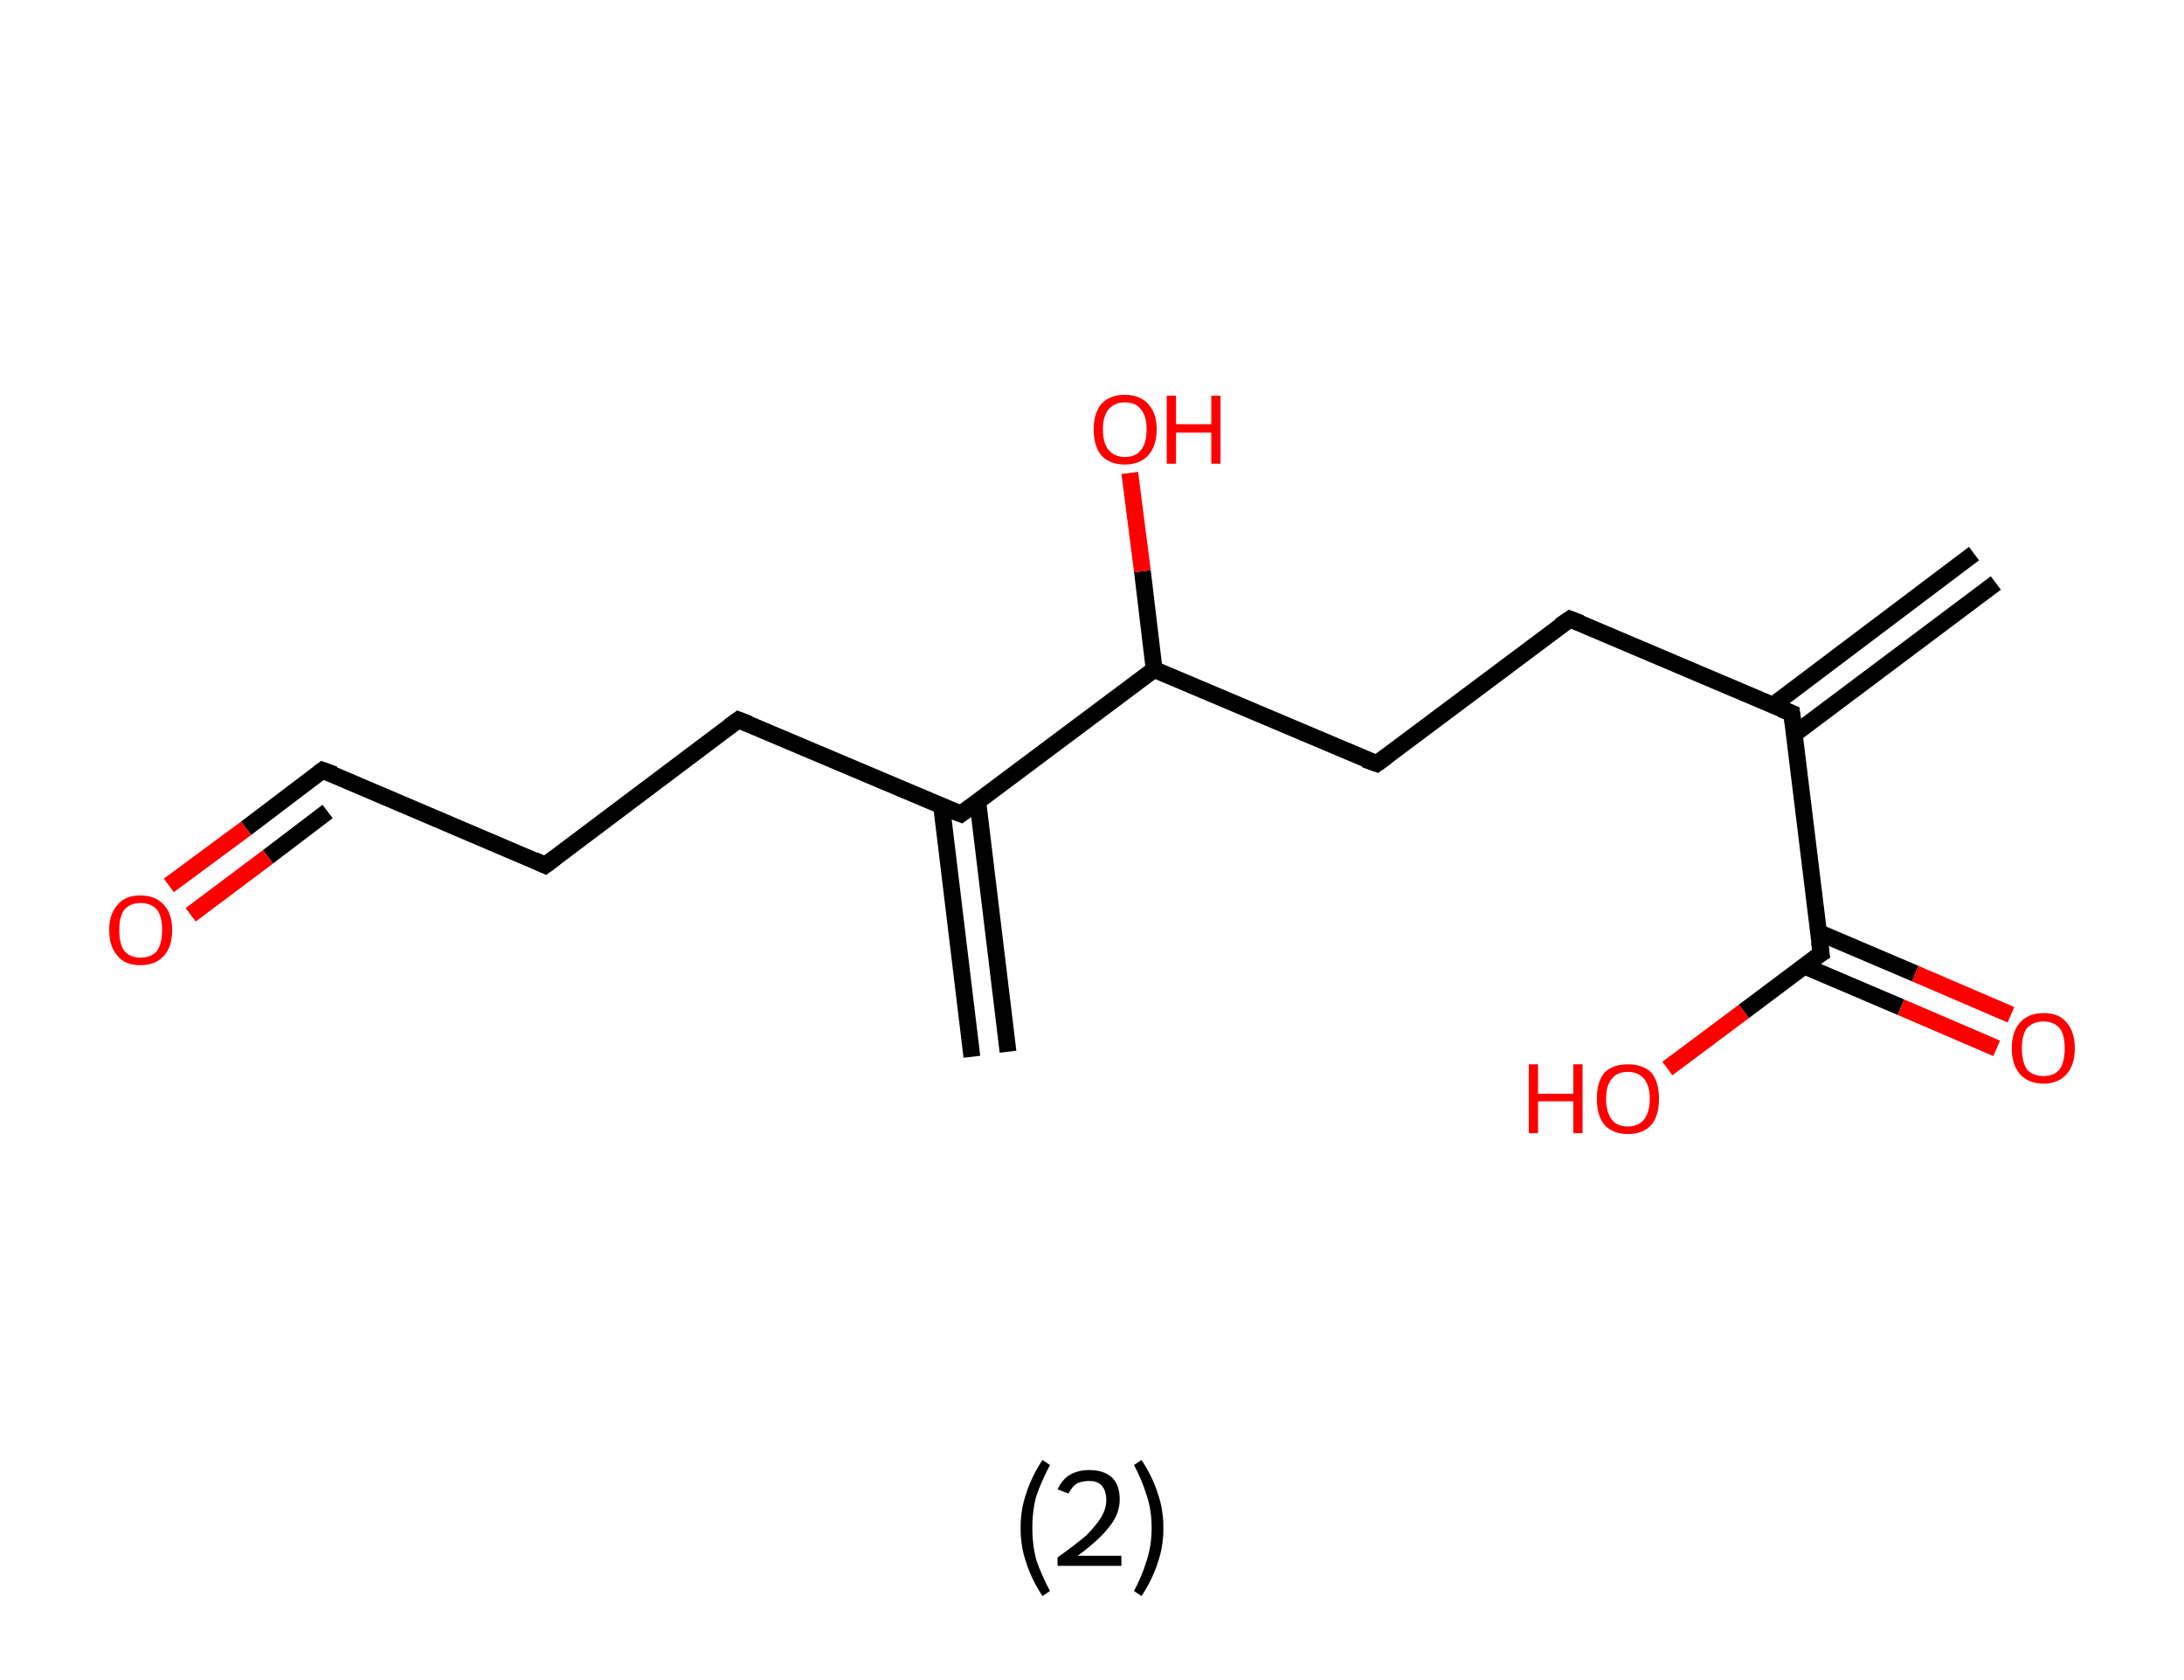 <?xml version='1.0' encoding='ASCII' standalone='yes'?>
<svg xmlns="http://www.w3.org/2000/svg" xmlns:rdkit="http://www.rdkit.org/xml" xmlns:xlink="http://www.w3.org/1999/xlink" version="1.1" baseProfile="full" xml:space="preserve" width="260px" height="200px" viewBox="0 0 260 200">
<!-- END OF HEADER -->
<rect style="opacity:1.0;fill:#FFFFFF;stroke:none" width="260.0" height="200.0" x="0.0" y="0.0"> </rect>
<path class="bond-0 atom-0 atom-1" d="M 237.6,69.4 L 213.6,87.4" style="fill:none;fill-rule:evenodd;stroke:#000000;stroke-width:2.0px;stroke-linecap:butt;stroke-linejoin:miter;stroke-opacity:1"/>
<path class="bond-0 atom-0 atom-1" d="M 235.0,65.9 L 211.0,84.0" style="fill:none;fill-rule:evenodd;stroke:#000000;stroke-width:2.0px;stroke-linecap:butt;stroke-linejoin:miter;stroke-opacity:1"/>
<path class="bond-1 atom-1 atom-2" d="M 213.3,84.9 L 186.9,73.7" style="fill:none;fill-rule:evenodd;stroke:#000000;stroke-width:2.0px;stroke-linecap:butt;stroke-linejoin:miter;stroke-opacity:1"/>
<path class="bond-2 atom-2 atom-3" d="M 186.9,73.7 L 163.9,90.9" style="fill:none;fill-rule:evenodd;stroke:#000000;stroke-width:2.0px;stroke-linecap:butt;stroke-linejoin:miter;stroke-opacity:1"/>
<path class="bond-3 atom-3 atom-4" d="M 163.9,90.9 L 137.4,79.7" style="fill:none;fill-rule:evenodd;stroke:#000000;stroke-width:2.0px;stroke-linecap:butt;stroke-linejoin:miter;stroke-opacity:1"/>
<path class="bond-4 atom-4 atom-5" d="M 137.4,79.7 L 136.0,68.0" style="fill:none;fill-rule:evenodd;stroke:#000000;stroke-width:2.0px;stroke-linecap:butt;stroke-linejoin:miter;stroke-opacity:1"/>
<path class="bond-4 atom-4 atom-5" d="M 136.0,68.0 L 134.5,56.3" style="fill:none;fill-rule:evenodd;stroke:#FF0000;stroke-width:2.0px;stroke-linecap:butt;stroke-linejoin:miter;stroke-opacity:1"/>
<path class="bond-5 atom-4 atom-6" d="M 137.4,79.7 L 114.4,96.9" style="fill:none;fill-rule:evenodd;stroke:#000000;stroke-width:2.0px;stroke-linecap:butt;stroke-linejoin:miter;stroke-opacity:1"/>
<path class="bond-6 atom-6 atom-7" d="M 112.1,96.0 L 115.7,125.8" style="fill:none;fill-rule:evenodd;stroke:#000000;stroke-width:2.0px;stroke-linecap:butt;stroke-linejoin:miter;stroke-opacity:1"/>
<path class="bond-6 atom-6 atom-7" d="M 116.4,95.4 L 120.0,125.2" style="fill:none;fill-rule:evenodd;stroke:#000000;stroke-width:2.0px;stroke-linecap:butt;stroke-linejoin:miter;stroke-opacity:1"/>
<path class="bond-7 atom-6 atom-8" d="M 114.4,96.9 L 87.9,85.7" style="fill:none;fill-rule:evenodd;stroke:#000000;stroke-width:2.0px;stroke-linecap:butt;stroke-linejoin:miter;stroke-opacity:1"/>
<path class="bond-8 atom-8 atom-9" d="M 87.9,85.7 L 64.9,103.0" style="fill:none;fill-rule:evenodd;stroke:#000000;stroke-width:2.0px;stroke-linecap:butt;stroke-linejoin:miter;stroke-opacity:1"/>
<path class="bond-9 atom-9 atom-10" d="M 64.9,103.0 L 38.4,91.7" style="fill:none;fill-rule:evenodd;stroke:#000000;stroke-width:2.0px;stroke-linecap:butt;stroke-linejoin:miter;stroke-opacity:1"/>
<path class="bond-10 atom-10 atom-11" d="M 38.4,91.7 L 29.3,98.6" style="fill:none;fill-rule:evenodd;stroke:#000000;stroke-width:2.0px;stroke-linecap:butt;stroke-linejoin:miter;stroke-opacity:1"/>
<path class="bond-10 atom-10 atom-11" d="M 29.3,98.6 L 20.1,105.4" style="fill:none;fill-rule:evenodd;stroke:#FF0000;stroke-width:2.0px;stroke-linecap:butt;stroke-linejoin:miter;stroke-opacity:1"/>
<path class="bond-10 atom-10 atom-11" d="M 39.0,96.6 L 31.9,102.0" style="fill:none;fill-rule:evenodd;stroke:#000000;stroke-width:2.0px;stroke-linecap:butt;stroke-linejoin:miter;stroke-opacity:1"/>
<path class="bond-10 atom-10 atom-11" d="M 31.9,102.0 L 22.7,108.9" style="fill:none;fill-rule:evenodd;stroke:#FF0000;stroke-width:2.0px;stroke-linecap:butt;stroke-linejoin:miter;stroke-opacity:1"/>
<path class="bond-11 atom-1 atom-12" d="M 213.3,84.9 L 216.8,113.5" style="fill:none;fill-rule:evenodd;stroke:#000000;stroke-width:2.0px;stroke-linecap:butt;stroke-linejoin:miter;stroke-opacity:1"/>
<path class="bond-12 atom-12 atom-13" d="M 214.8,115.0 L 226.3,119.9" style="fill:none;fill-rule:evenodd;stroke:#000000;stroke-width:2.0px;stroke-linecap:butt;stroke-linejoin:miter;stroke-opacity:1"/>
<path class="bond-12 atom-12 atom-13" d="M 226.3,119.9 L 237.7,124.8" style="fill:none;fill-rule:evenodd;stroke:#FF0000;stroke-width:2.0px;stroke-linecap:butt;stroke-linejoin:miter;stroke-opacity:1"/>
<path class="bond-12 atom-12 atom-13" d="M 216.5,111.0 L 228.0,115.9" style="fill:none;fill-rule:evenodd;stroke:#000000;stroke-width:2.0px;stroke-linecap:butt;stroke-linejoin:miter;stroke-opacity:1"/>
<path class="bond-12 atom-12 atom-13" d="M 228.0,115.9 L 239.4,120.8" style="fill:none;fill-rule:evenodd;stroke:#FF0000;stroke-width:2.0px;stroke-linecap:butt;stroke-linejoin:miter;stroke-opacity:1"/>
<path class="bond-13 atom-12 atom-14" d="M 216.8,113.5 L 207.6,120.4" style="fill:none;fill-rule:evenodd;stroke:#000000;stroke-width:2.0px;stroke-linecap:butt;stroke-linejoin:miter;stroke-opacity:1"/>
<path class="bond-13 atom-12 atom-14" d="M 207.6,120.4 L 198.5,127.2" style="fill:none;fill-rule:evenodd;stroke:#FF0000;stroke-width:2.0px;stroke-linecap:butt;stroke-linejoin:miter;stroke-opacity:1"/>
<path d="M 212.0,84.4 L 213.3,84.9 L 213.5,86.4" style="fill:none;stroke:#000000;stroke-width:2.0px;stroke-linecap:butt;stroke-linejoin:miter;stroke-opacity:1;"/>
<path d="M 188.2,74.2 L 186.9,73.7 L 185.7,74.5" style="fill:none;stroke:#000000;stroke-width:2.0px;stroke-linecap:butt;stroke-linejoin:miter;stroke-opacity:1;"/>
<path d="M 165.0,90.1 L 163.9,90.9 L 162.5,90.4" style="fill:none;stroke:#000000;stroke-width:2.0px;stroke-linecap:butt;stroke-linejoin:miter;stroke-opacity:1;"/>
<path d="M 115.5,96.1 L 114.4,96.9 L 113.1,96.4" style="fill:none;stroke:#000000;stroke-width:2.0px;stroke-linecap:butt;stroke-linejoin:miter;stroke-opacity:1;"/>
<path d="M 89.2,86.2 L 87.9,85.7 L 86.8,86.5" style="fill:none;stroke:#000000;stroke-width:2.0px;stroke-linecap:butt;stroke-linejoin:miter;stroke-opacity:1;"/>
<path d="M 66.1,102.1 L 64.9,103.0 L 63.6,102.4" style="fill:none;stroke:#000000;stroke-width:2.0px;stroke-linecap:butt;stroke-linejoin:miter;stroke-opacity:1;"/>
<path d="M 39.8,92.2 L 38.4,91.7 L 38.0,92.0" style="fill:none;stroke:#000000;stroke-width:2.0px;stroke-linecap:butt;stroke-linejoin:miter;stroke-opacity:1;"/>
<path d="M 216.6,112.1 L 216.8,113.5 L 216.3,113.8" style="fill:none;stroke:#000000;stroke-width:2.0px;stroke-linecap:butt;stroke-linejoin:miter;stroke-opacity:1;"/>
<path class="atom-5" d="M 130.2 51.1 Q 130.2 49.2, 131.1 48.1 Q 132.1 47.0, 133.9 47.0 Q 135.7 47.0, 136.7 48.1 Q 137.7 49.2, 137.7 51.1 Q 137.7 53.1, 136.7 54.2 Q 135.7 55.3, 133.9 55.3 Q 132.1 55.3, 131.1 54.2 Q 130.2 53.1, 130.2 51.1 M 133.9 54.4 Q 135.2 54.4, 135.8 53.6 Q 136.5 52.8, 136.5 51.1 Q 136.5 49.5, 135.8 48.7 Q 135.2 47.9, 133.9 47.9 Q 132.7 47.9, 132.0 48.7 Q 131.3 49.5, 131.3 51.1 Q 131.3 52.8, 132.0 53.6 Q 132.7 54.4, 133.9 54.4 " fill="#FF0000"/>
<path class="atom-5" d="M 138.9 47.1 L 140.0 47.1 L 140.0 50.5 L 144.2 50.5 L 144.2 47.1 L 145.3 47.1 L 145.3 55.2 L 144.2 55.2 L 144.2 51.5 L 140.0 51.5 L 140.0 55.2 L 138.9 55.2 L 138.9 47.1 " fill="#FF0000"/>
<path class="atom-11" d="M 13.0 110.7 Q 13.0 108.8, 14.0 107.7 Q 14.9 106.6, 16.7 106.6 Q 18.5 106.6, 19.5 107.7 Q 20.5 108.8, 20.5 110.7 Q 20.5 112.7, 19.5 113.8 Q 18.5 114.9, 16.7 114.9 Q 14.9 114.9, 14.0 113.8 Q 13.0 112.7, 13.0 110.7 M 16.7 114.0 Q 18.0 114.0, 18.7 113.2 Q 19.3 112.3, 19.3 110.7 Q 19.3 109.1, 18.7 108.3 Q 18.0 107.5, 16.7 107.5 Q 15.5 107.5, 14.8 108.3 Q 14.2 109.1, 14.2 110.7 Q 14.2 112.4, 14.8 113.2 Q 15.5 114.0, 16.7 114.0 " fill="#FF0000"/>
<path class="atom-13" d="M 239.5 124.8 Q 239.5 122.8, 240.5 121.7 Q 241.5 120.6, 243.3 120.6 Q 245.1 120.6, 246.0 121.7 Q 247.0 122.8, 247.0 124.8 Q 247.0 126.8, 246.0 127.9 Q 245.0 129.0, 243.3 129.0 Q 241.5 129.0, 240.5 127.9 Q 239.5 126.8, 239.5 124.8 M 243.3 128.1 Q 244.5 128.1, 245.2 127.3 Q 245.8 126.4, 245.8 124.8 Q 245.8 123.2, 245.2 122.4 Q 244.5 121.6, 243.3 121.6 Q 242.0 121.6, 241.3 122.4 Q 240.7 123.2, 240.7 124.8 Q 240.7 126.4, 241.3 127.3 Q 242.0 128.1, 243.3 128.1 " fill="#FF0000"/>
<path class="atom-14" d="M 182.0 126.7 L 183.1 126.7 L 183.1 130.2 L 187.3 130.2 L 187.3 126.7 L 188.4 126.7 L 188.4 134.9 L 187.3 134.9 L 187.3 131.1 L 183.1 131.1 L 183.1 134.9 L 182.0 134.9 L 182.0 126.7 " fill="#FF0000"/>
<path class="atom-14" d="M 190.1 130.8 Q 190.1 128.8, 191.0 127.7 Q 192.0 126.7, 193.8 126.7 Q 195.6 126.7, 196.6 127.7 Q 197.5 128.8, 197.5 130.8 Q 197.5 132.8, 196.6 133.9 Q 195.6 135.0, 193.8 135.0 Q 192.0 135.0, 191.0 133.9 Q 190.1 132.8, 190.1 130.8 M 193.8 134.1 Q 195.0 134.1, 195.7 133.3 Q 196.4 132.4, 196.4 130.8 Q 196.4 129.2, 195.7 128.4 Q 195.0 127.6, 193.8 127.6 Q 192.5 127.6, 191.9 128.4 Q 191.2 129.2, 191.2 130.8 Q 191.2 132.4, 191.9 133.3 Q 192.5 134.1, 193.8 134.1 " fill="#FF0000"/>
<path class="legend" d="M 121.5 181.9 Q 121.5 179.6, 122.2 177.7 Q 122.8 175.8, 124.1 173.8 L 125.0 174.4 Q 124.0 176.3, 123.4 178.0 Q 122.9 179.7, 122.9 181.9 Q 122.9 184.0, 123.4 185.8 Q 124.0 187.5, 125.0 189.4 L 124.1 190.0 Q 122.8 188.0, 122.2 186.1 Q 121.5 184.2, 121.5 181.9 " fill="#000000"/>
<path class="legend" d="M 125.9 177.3 Q 126.4 176.2, 127.3 175.6 Q 128.3 175.0, 129.7 175.0 Q 131.4 175.0, 132.4 175.9 Q 133.3 176.8, 133.3 178.5 Q 133.3 180.2, 132.1 181.7 Q 130.9 183.3, 128.3 185.2 L 133.5 185.2 L 133.5 186.4 L 125.9 186.4 L 125.9 185.4 Q 128.0 183.9, 129.3 182.8 Q 130.5 181.6, 131.1 180.6 Q 131.7 179.6, 131.7 178.6 Q 131.7 177.5, 131.2 176.9 Q 130.7 176.3, 129.7 176.3 Q 128.8 176.3, 128.2 176.6 Q 127.6 177.0, 127.2 177.8 L 125.9 177.3 " fill="#000000"/>
<path class="legend" d="M 138.5 181.9 Q 138.5 184.2, 137.8 186.1 Q 137.2 188.0, 135.9 190.0 L 135.0 189.4 Q 136.0 187.5, 136.5 185.8 Q 137.1 184.0, 137.1 181.9 Q 137.1 179.7, 136.5 178.0 Q 136.0 176.3, 135.0 174.4 L 135.9 173.8 Q 137.2 175.8, 137.8 177.7 Q 138.5 179.6, 138.5 181.9 " fill="#000000"/>
</svg>

